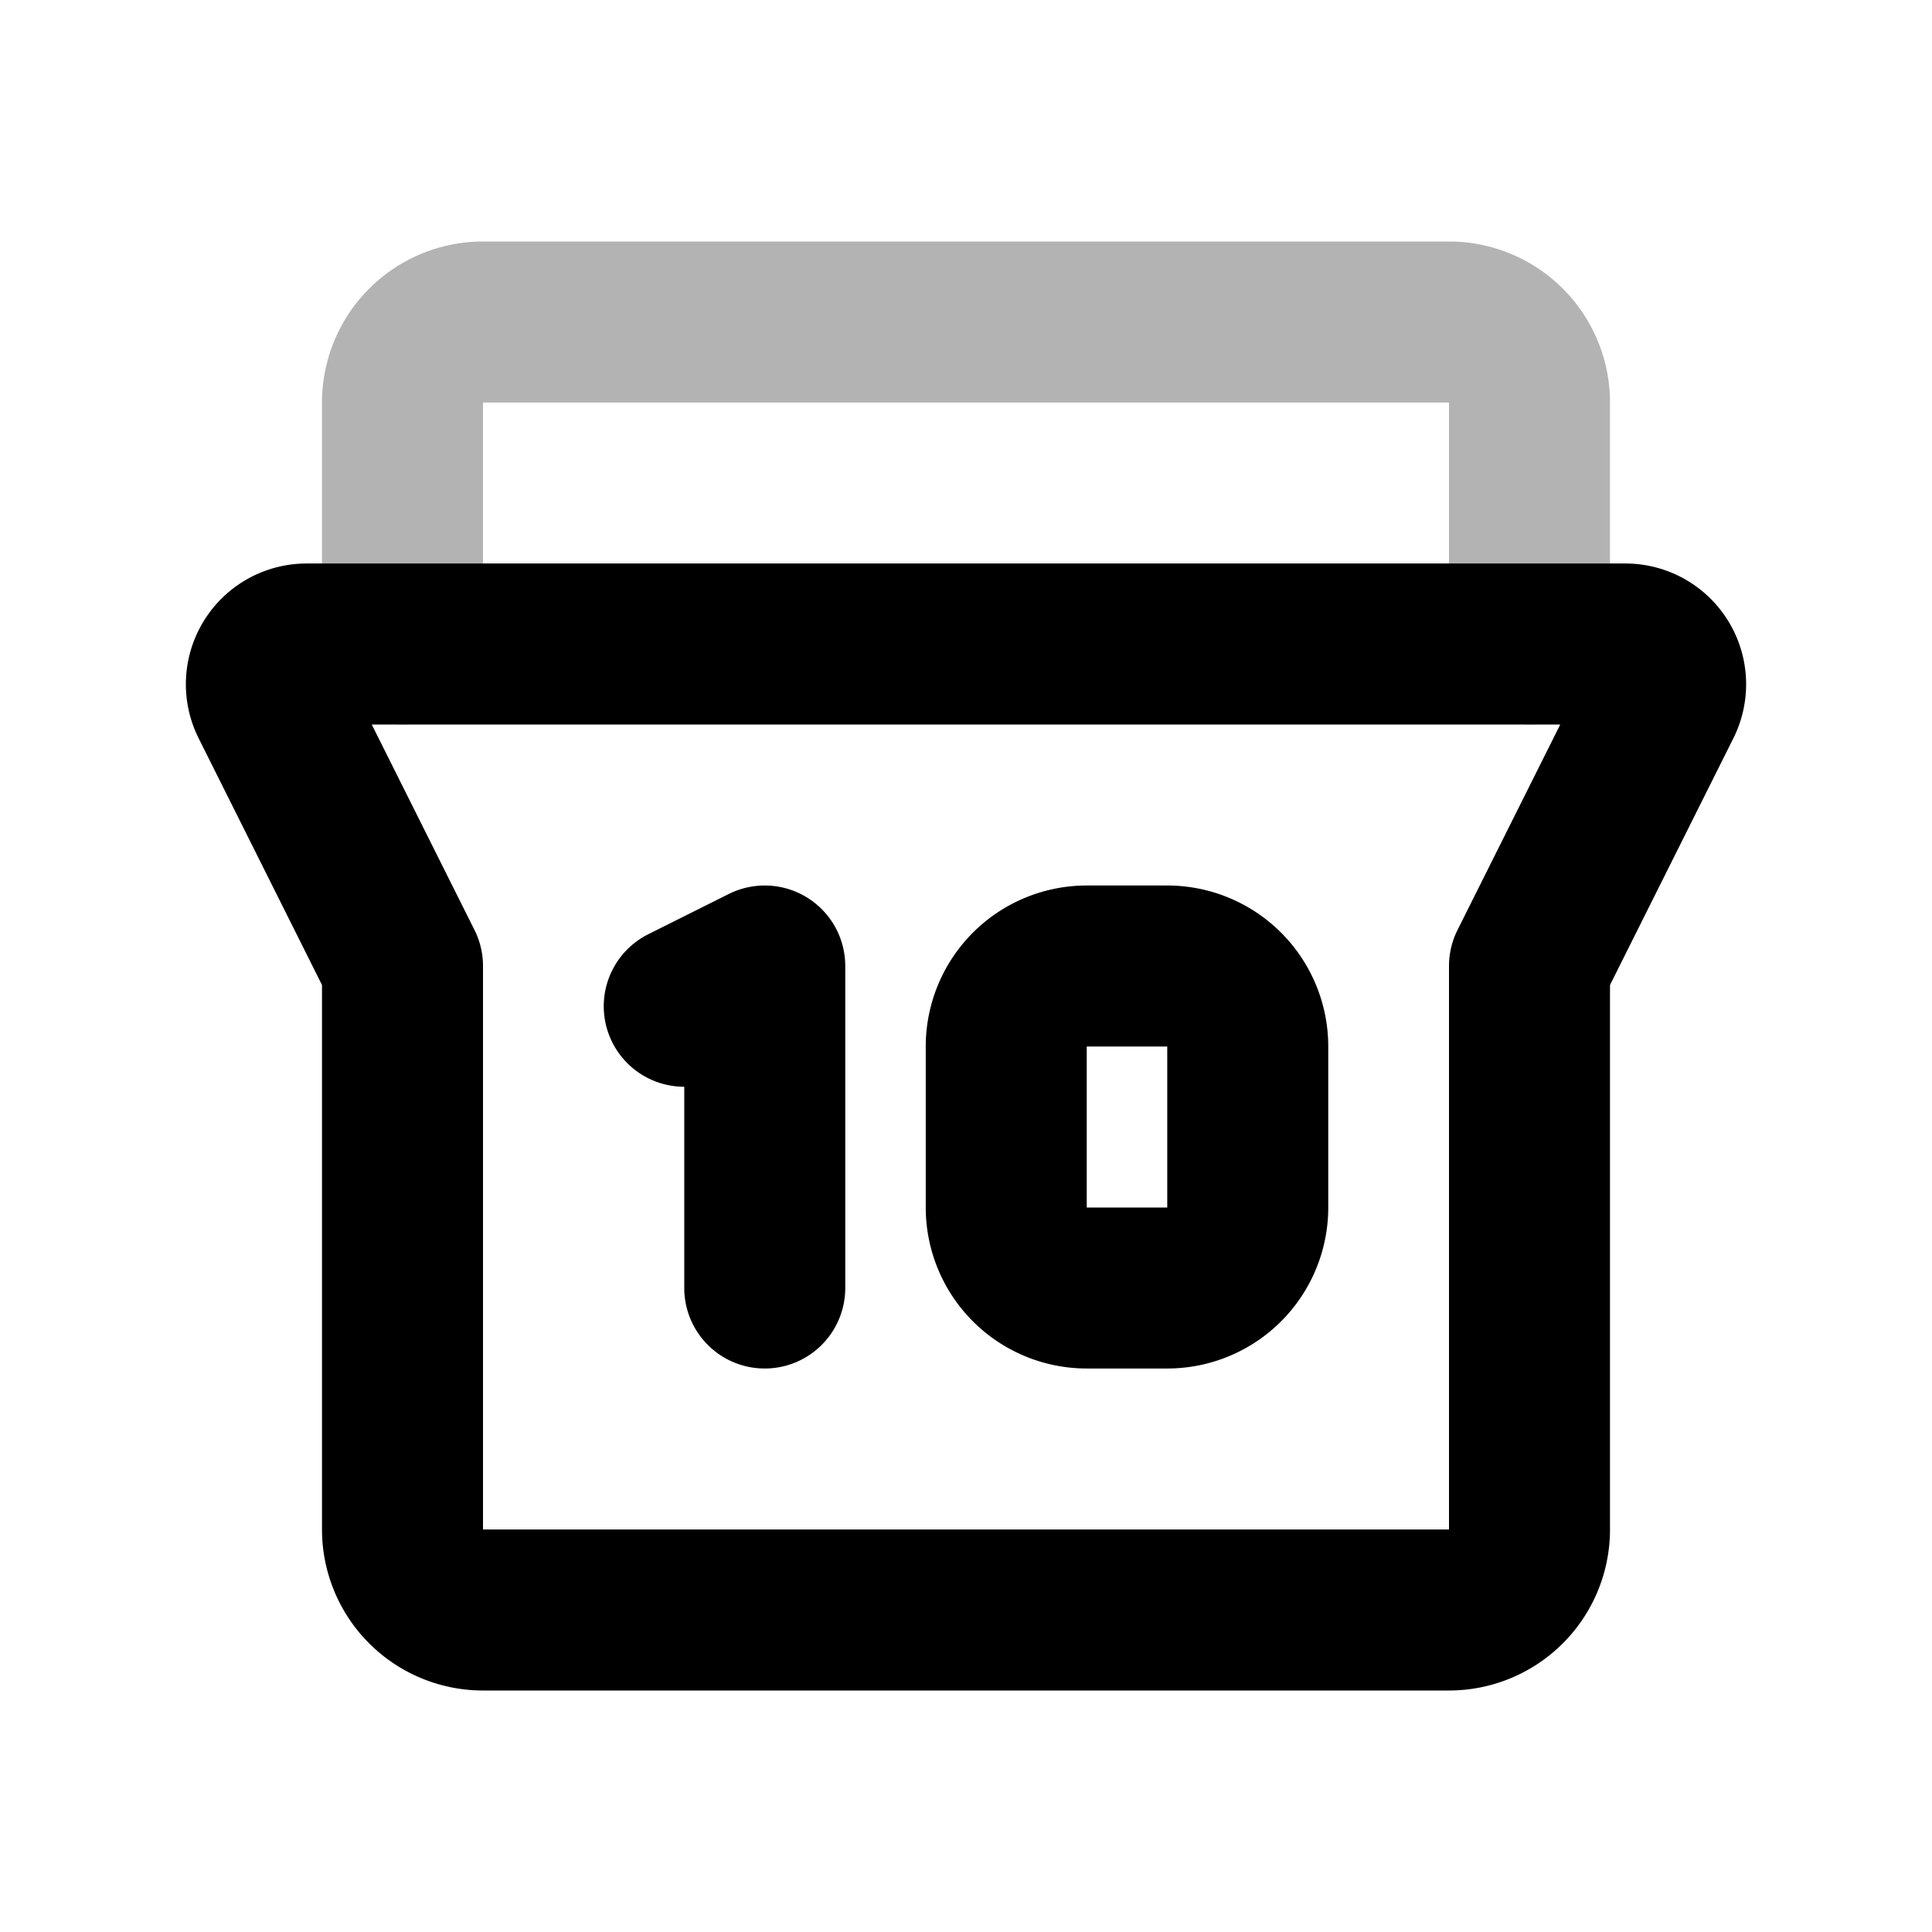 <svg xmlns="http://www.w3.org/2000/svg" width="24" height="24" viewBox="0 0 24 24" fill="none">
    <path stroke="currentColor" stroke-linecap="round" stroke-linejoin="round" stroke-width="2" d="M5 8V5a1 1 0 0 1 1-1h12a1 1 0 0 1 1 1v3" opacity=".3"/>
    <path stroke="currentColor" stroke-linecap="round" stroke-linejoin="round" stroke-width="2" d="m8.5 12.5 1-.5v4m9.5-4v7a1 1 0 0 1-1 1H6a1 1 0 0 1-1-1v-7L3.362 8.724A.5.5 0 0 1 3.809 8h16.382a.5.5 0 0 1 .447.724zm-4.5 0h-1a1 1 0 0 0-1 1v2a1 1 0 0 0 1 1h1a1 1 0 0 0 1-1v-2a1 1 0 0 0-1-1"/>
</svg>